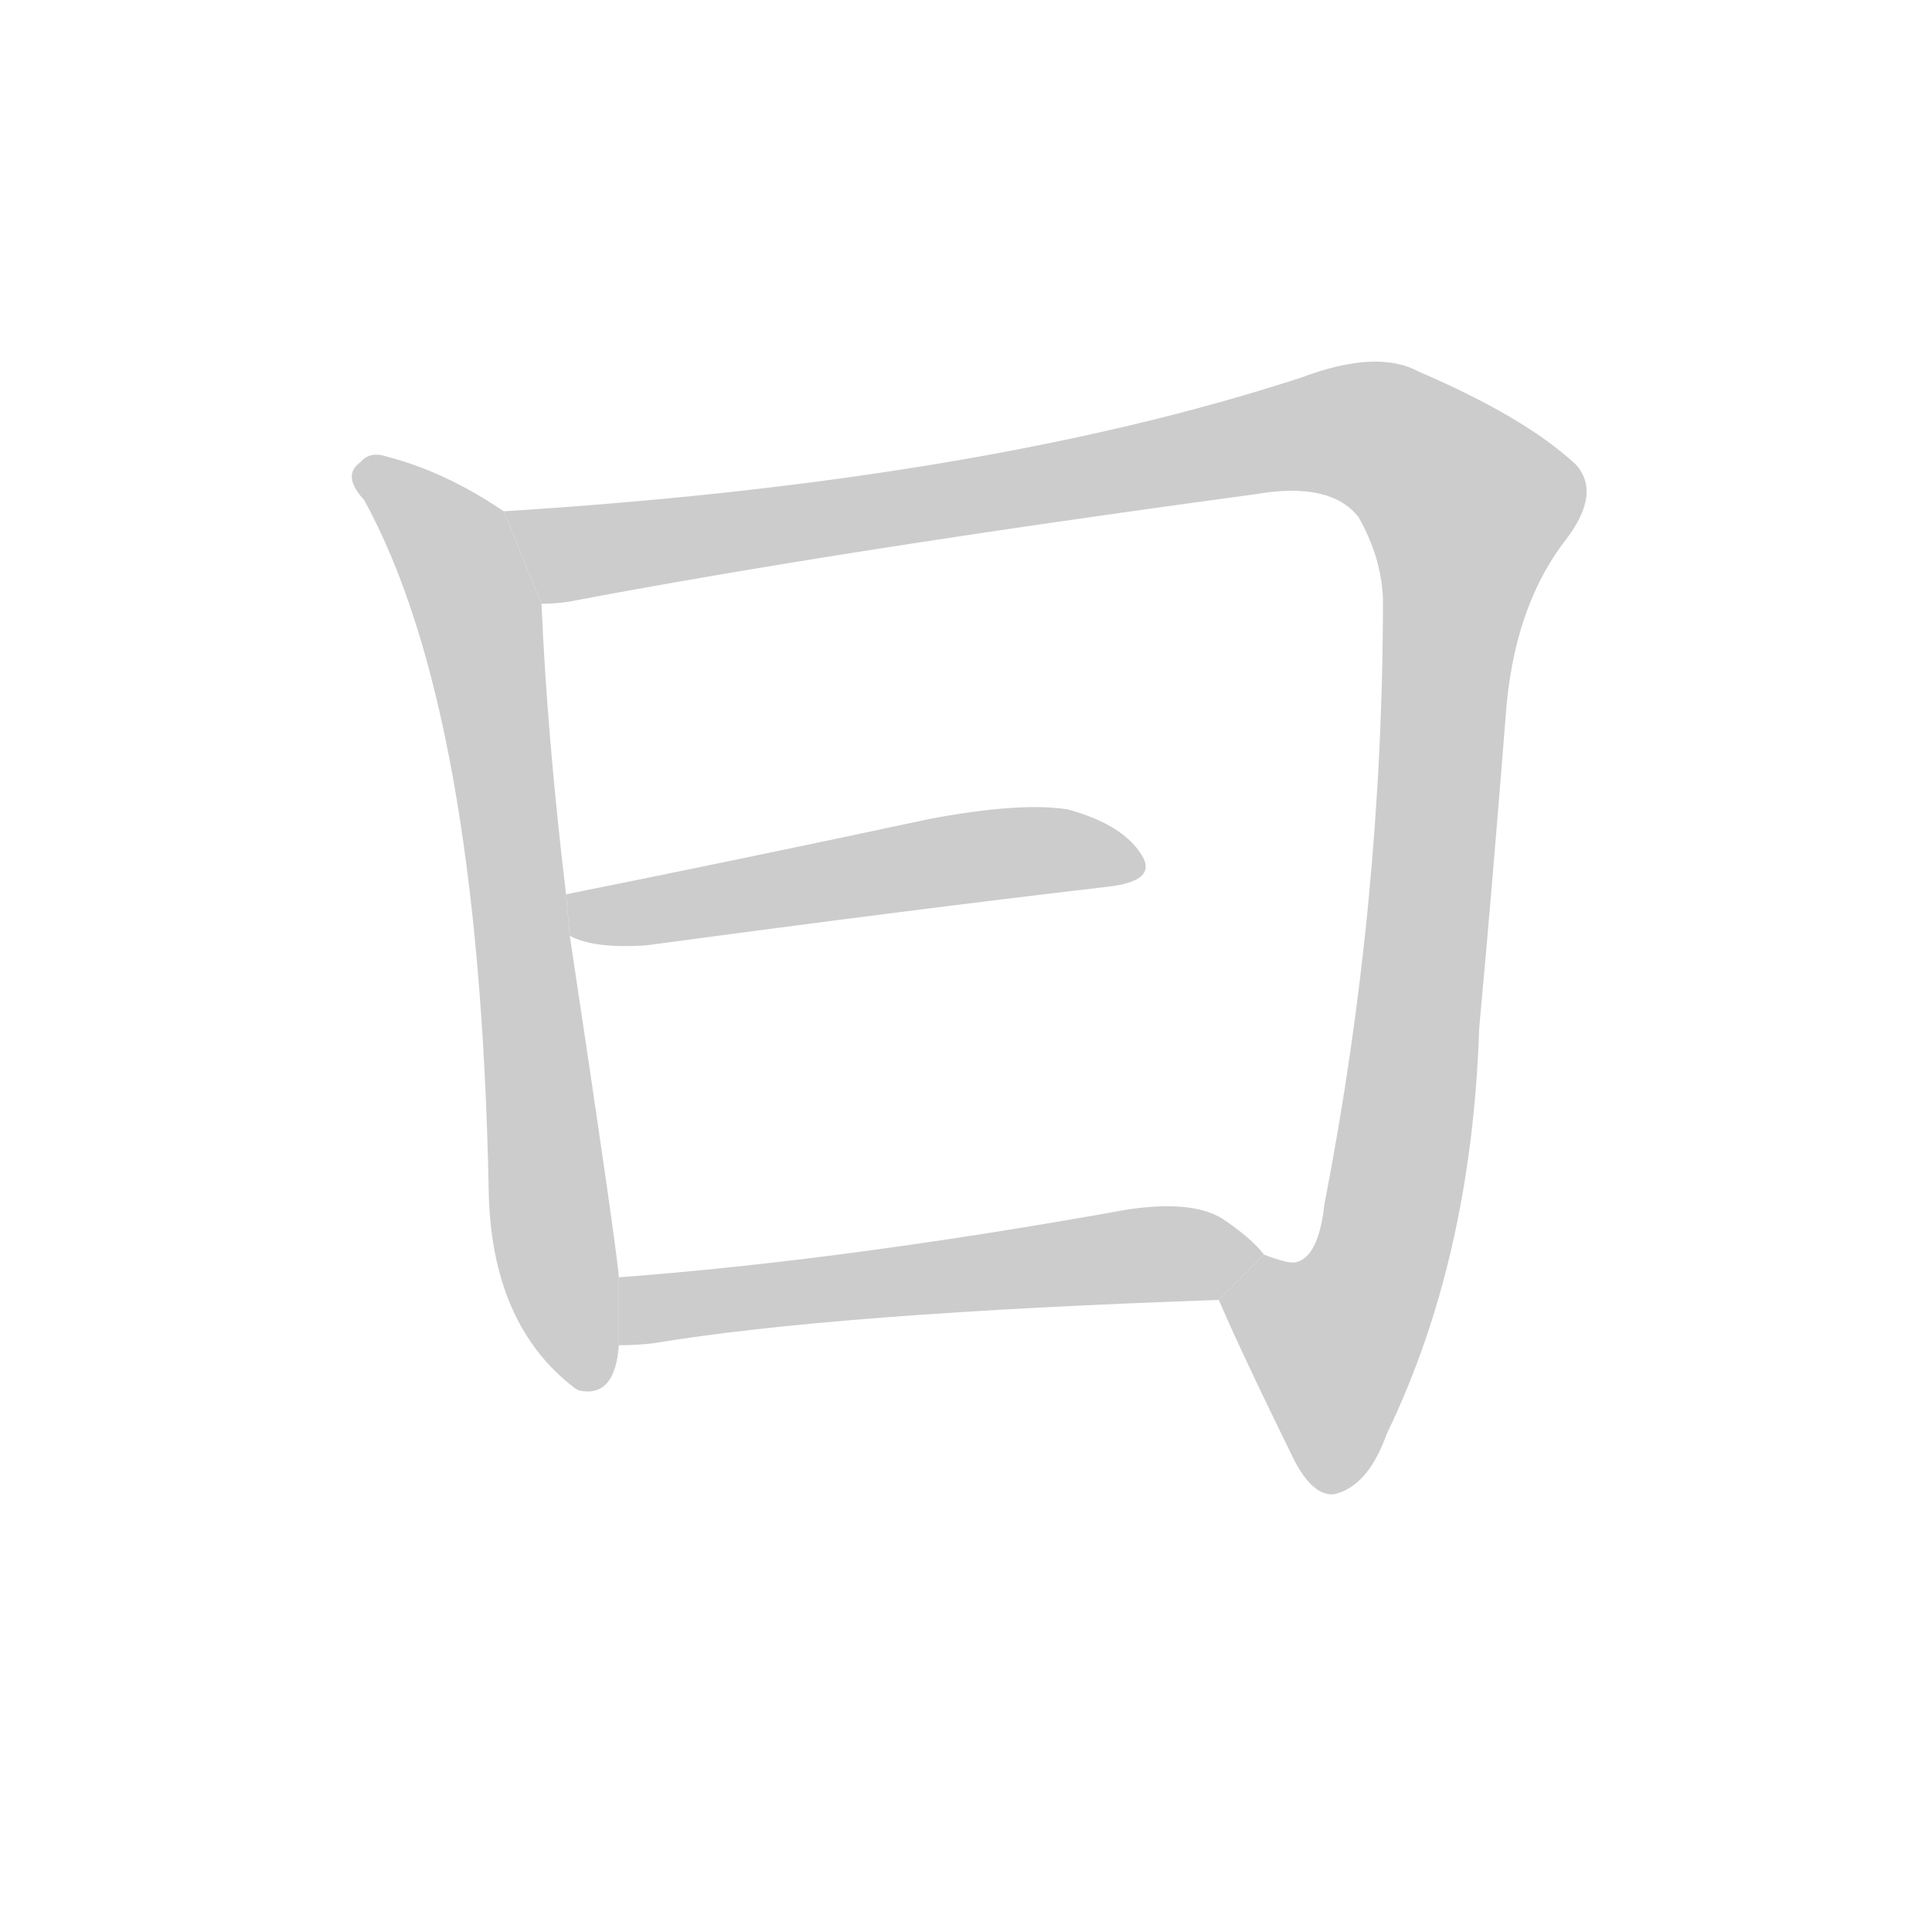 <!--
AnimCJK 2016-2018 Copyright Francois Mizessyn, http://gooo.free.fr/animCJK/
Derived from:
    MakeMeAHanzi project - https://github.com/skishore/makemeahanzi
    Arphic PL KaitiM GB - https://apps.ubuntu.com/cat/applications/precise/fonts-arphic-gkai00mp/
    Arphic PL UKai - https://apps.ubuntu.com/cat/applications/fonts-arphic-ukai/
You can redistribute and/or modify this file under the terms of the Arphic Public License
as published by Arphic Technology Co., Ltd.
You should have received a copy of this license (the directory "APL") along with this file;
if not, see http://ftp.gnu.org/non-gnu/chinese-fonts-truetype/LICENSE.
-->
<svg id="z26352" class="acjk" version="1.1" viewBox="0 0 1024 1024" xmlns="http://www.w3.org/2000/svg" xmlns:xlink="http://www.w3.org/1999/xlink">
<style>
<![CDATA[
@keyframes z26352k {
	from {
		stroke:#ccc;
		stroke-dashoffset:3334;
	}
	1% {
		stroke:#c00;
		stroke-dashoffset:3334;
	}
	75% {
		stroke:#c00;
		stroke-dashoffset:0;
	}
	to {
		stroke:#000;
	}
}
#z26352 path[clip-path] {
	animation:z26352k 1s linear both;
	stroke-dasharray:3334;
	stroke-width:128;
	stroke-linecap:round;
	fill:none;
}
#z26352 path[clip-path="url(#z26352c1)"] {animation-delay:1s;}
#z26352 path[clip-path="url(#z26352c2)"] {animation-delay:2s;}
#z26352 path[clip-path="url(#z26352c3)"] {animation-delay:3s;}
#z26352 path[clip-path="url(#z26352c4)"] {animation-delay:4s;}
#z26352 path {fill:#ccc;}
]]>
</style>
<path id="z26352d1" d="M267 271Q236 250 205 242Q196 239 191 245Q181 252 193 265Q254 376 259 630Q260 702 305 736L307 737Q326 741 328 713L328 677Q327 662 302 496L300 474Q290 390 287 320L267 271 Z"/>
<path id="z26352d2" d="M646 689Q658 717 686 774Q696 793 707 792Q725 788 735 760Q780 667 784 545Q791 469 798 380Q802 322 830 286Q849 261 835 246Q808 221 752 197Q730 185 690 200Q522 255 267 271L287 320Q294 320 301 319Q443 292 665 262Q705 255 720 274Q732 295 733 317Q733 479 702 638Q699 666 687 669Q683 670 670 665L646 689 Z"/>
<path id="z26352d3" d="M302 496Q315 503 343 501Q484 482 587 470Q614 467 605 453Q595 437 566 429Q541 425 493 434Q390 456 300 474L302 496 Z"/>
<path id="z26352d4" d="M328 713Q337 713 346 712Q442 696 646 689L670 665Q663 656 648 646Q632 636 598 641Q448 668 328 677L328 713 Z"/>
<defs>
	<clipPath id="z26352c1"><use xlink:href="#z26352d1"/></clipPath>
	<clipPath id="z26352c2"><use xlink:href="#z26352d2"/></clipPath>
	<clipPath id="z26352c3"><use xlink:href="#z26352d3"/></clipPath>
	<clipPath id="z26352c4"><use xlink:href="#z26352d4"/></clipPath>
</defs>
<path pathLength="3333" clip-path="url(#z26352c1)" d="M195 250L256 334L305 732"/>
<path pathLength="3333" clip-path="url(#z26352c2)" d="M277 276L312 293L718 228L766 254L791 279L733 662L699 737L656 680"/>
<path pathLength="3333" clip-path="url(#z26352c3)" d="M306 479L603 456"/>
<path pathLength="3333" clip-path="url(#z26352c4)" d="M337 705L657 667"/>
</svg>